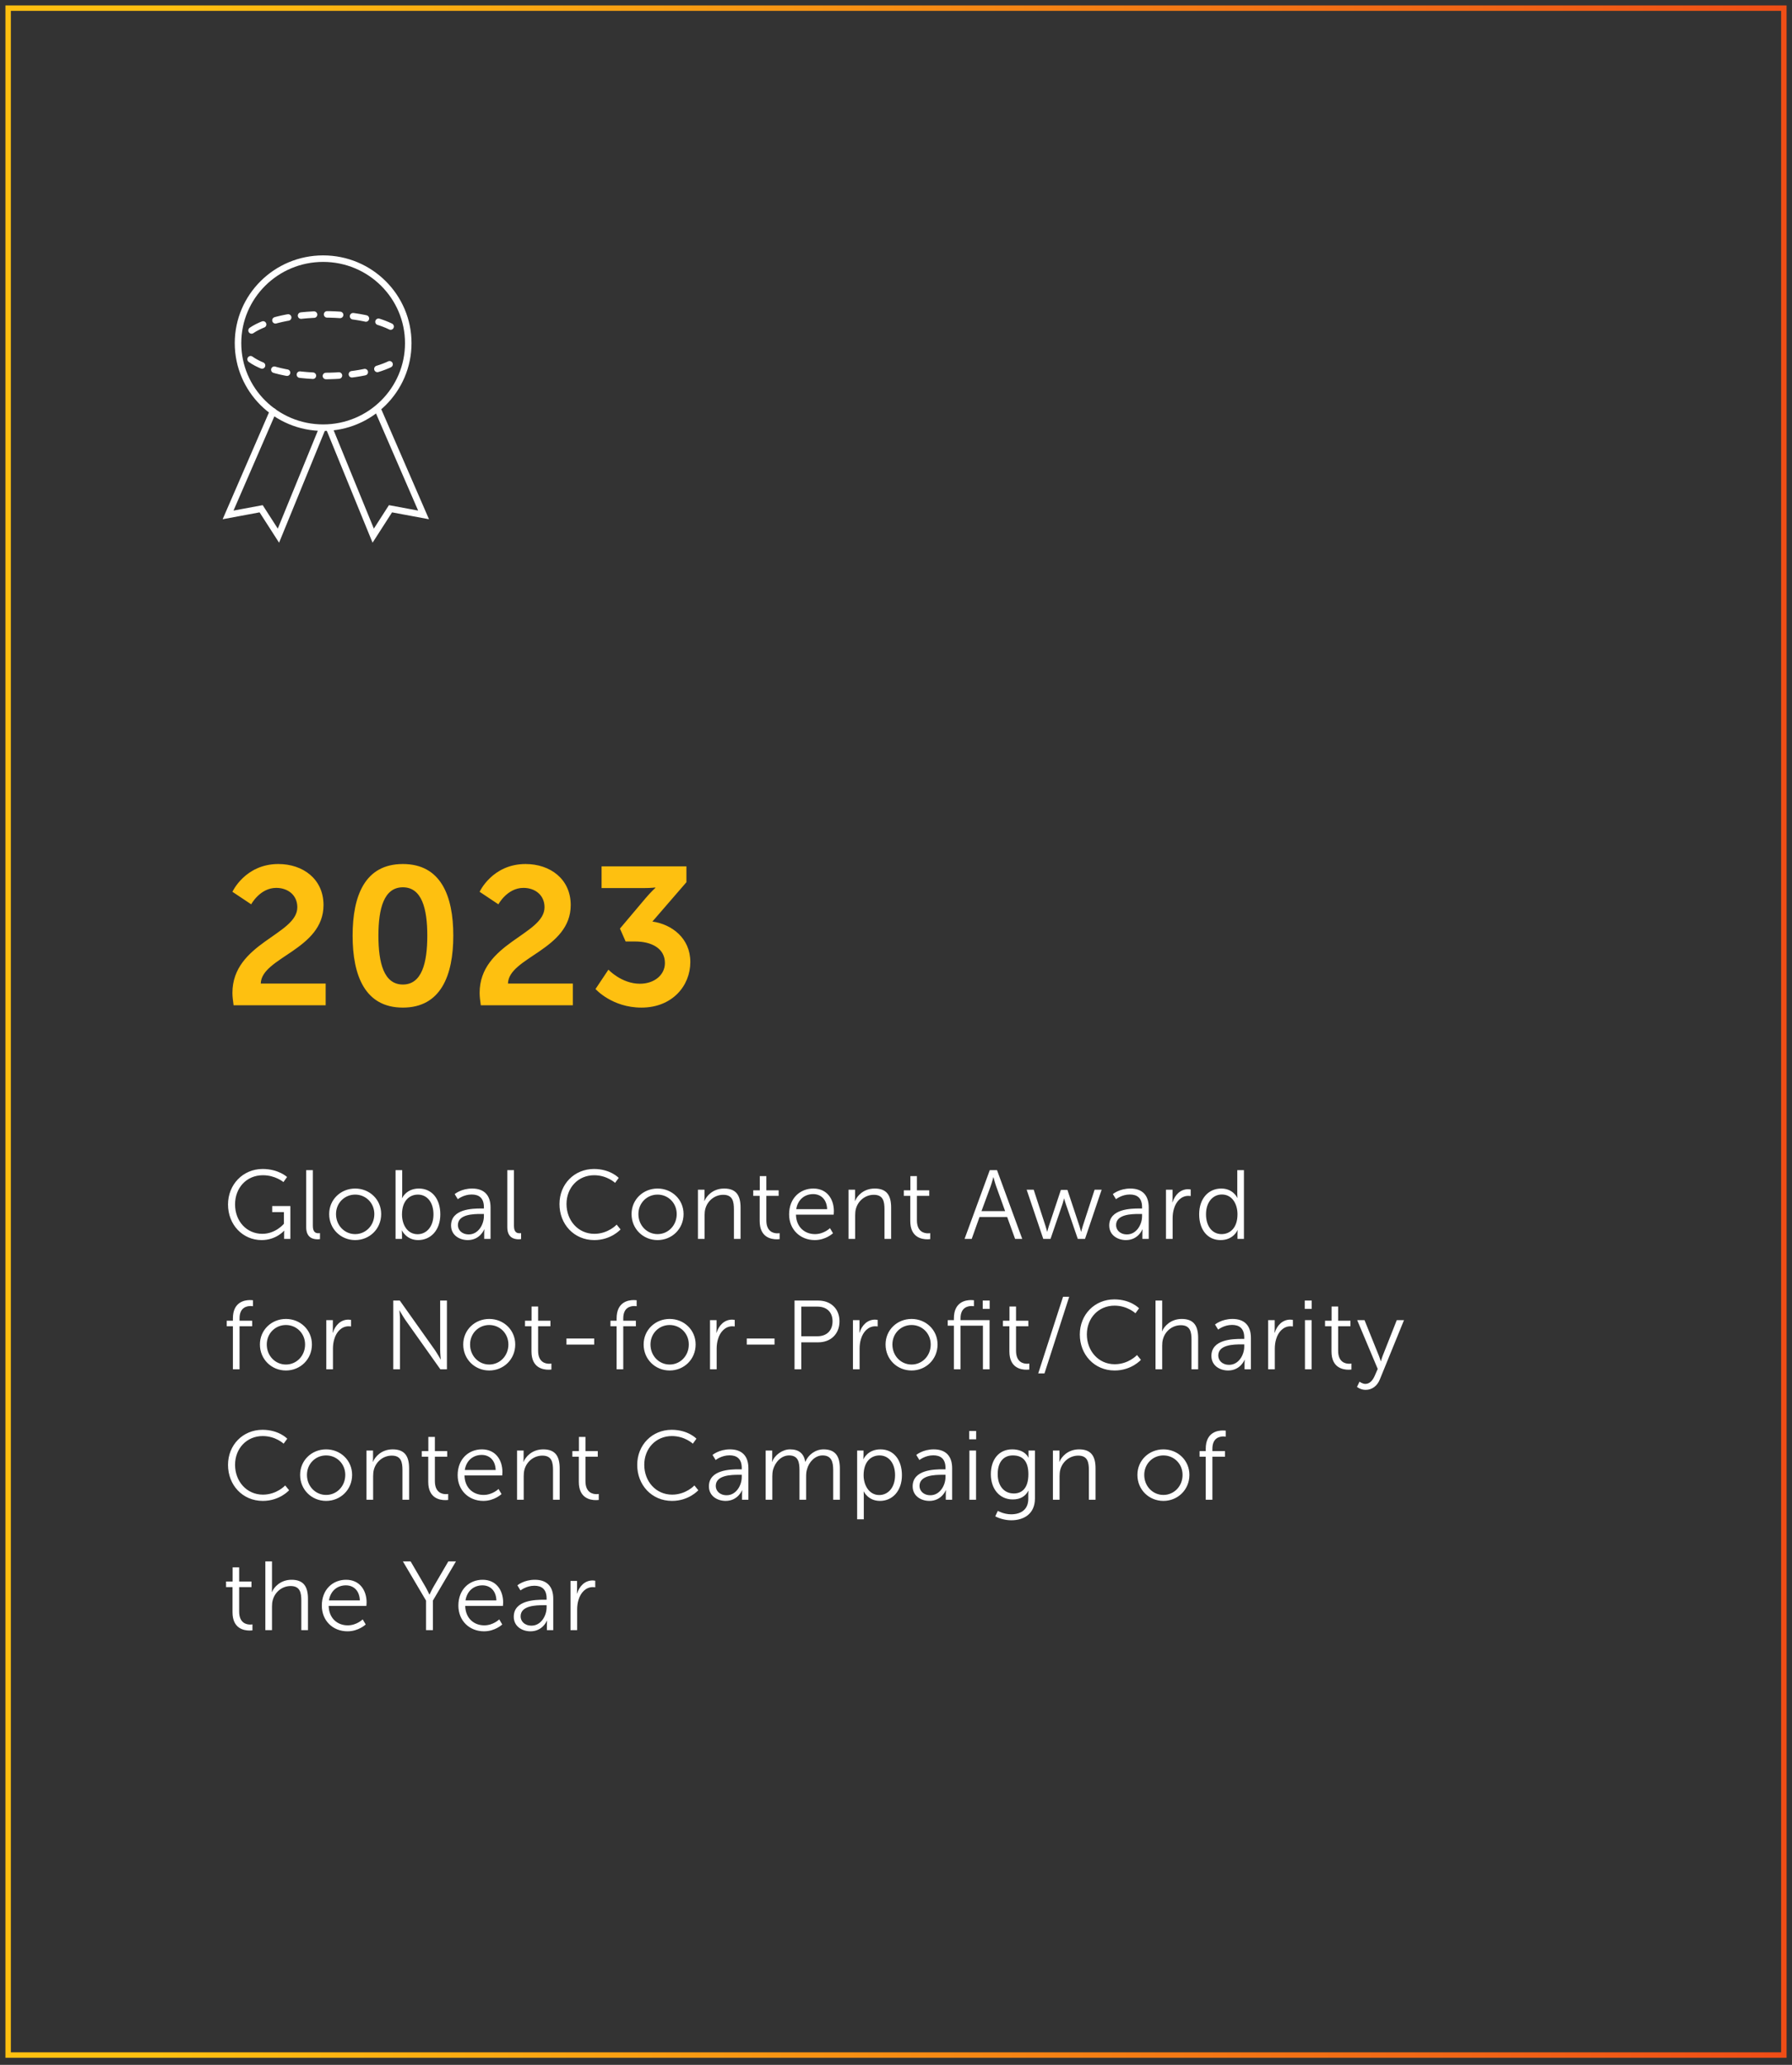 <svg width="330" height="380" viewBox="0 0 330 380" fill="none" xmlns="http://www.w3.org/2000/svg">
<rect x="0" y="0" width="330" height="380" fill="#333333" stroke="none"/>
<rect x="1.5" y="1.5" width="327" height="376.697" stroke="url(#paint0_linear_510_230)"/>
<path d="M75.183 63.153C75.183 71.738 68.169 78.706 59.507 78.706C50.845 78.706 43.831 71.738 43.831 63.153C43.831 54.568 50.845 47.6 59.507 47.6C68.169 47.6 75.183 54.568 75.183 63.153Z" stroke="white" stroke-width="1.2"/>
<path d="M46.325 60.812C48.918 59.049 53.96 57.852 59.756 57.852C65.047 57.852 69.711 58.85 72.456 60.365M46.149 66.114C48.685 67.944 53.826 69.197 59.756 69.197C65.047 69.197 69.711 68.199 72.456 66.684" stroke="white" stroke-width="1.2" stroke-linecap="round" stroke-dasharray="2.4 2.4"/>
<path d="M50.272 75.702L42 94.76L48.09 93.628L51.273 98.579L59.39 78.741" stroke="white" stroke-width="1.2" stroke-linecap="round"/>
<path d="M69.728 75.702L78 94.76L71.91 93.628L68.727 98.579L60.61 78.741" stroke="white" stroke-width="1.2" stroke-linecap="round"/>
<path d="M43.016 185C42.908 184.172 42.8 183.452 42.8 182.732C42.8 173.516 54.752 172.04 54.752 166.964C54.752 164.732 53.024 163.4 50.864 163.4C47.876 163.4 46.256 166.424 46.256 166.424L42.8 164.12C42.8 164.12 45.14 159.008 51.26 159.008C55.76 159.008 59.576 161.744 59.576 166.568C59.576 174.776 48.128 176.18 48.02 181.004H59.972V185H43.016ZM74.187 185.432C67.203 185.432 64.935 179.528 64.935 172.184C64.935 164.84 67.203 159.008 74.187 159.008C81.171 159.008 83.475 164.84 83.475 172.184C83.475 179.528 81.171 185.432 74.187 185.432ZM74.187 181.184C77.679 181.184 78.687 177.224 78.687 172.184C78.687 167.216 77.679 163.292 74.187 163.292C70.695 163.292 69.687 167.216 69.687 172.184C69.687 177.224 70.695 181.184 74.187 181.184ZM88.539 185C88.431 184.172 88.323 183.452 88.323 182.732C88.323 173.516 100.275 172.04 100.275 166.964C100.275 164.732 98.547 163.4 96.387 163.4C93.399 163.4 91.779 166.424 91.779 166.424L88.323 164.12C88.323 164.12 90.663 159.008 96.783 159.008C101.283 159.008 105.099 161.744 105.099 166.568C105.099 174.776 93.651 176.18 93.543 181.004H105.495V185H88.539ZM109.666 182.012L112.042 178.448C112.042 178.448 114.454 181.04 117.838 181.04C120.502 181.04 122.446 179.42 122.446 177.224C122.446 174.524 119.962 173.264 116.974 173.264H115.21L114.166 170.888L118.846 165.344C119.854 164.156 120.682 163.4 120.682 163.4V163.328C120.682 163.328 119.926 163.436 118.414 163.436H110.782V159.44H126.406V162.356L120.142 169.592C123.67 170.096 127.126 172.616 127.126 177.044C127.126 181.4 123.814 185.432 118.126 185.432C112.69 185.432 109.666 182.012 109.666 182.012Z" fill="#FEC010"/>
<path d="M41.99 221.664C41.99 218.01 44.726 215.13 48.362 215.13C51.296 215.13 52.862 216.606 52.862 216.606L52.196 217.542C52.196 217.542 50.72 216.282 48.416 216.282C45.356 216.282 43.286 218.64 43.286 221.646C43.286 224.76 45.428 227.064 48.308 227.064C50.774 227.064 52.286 225.21 52.286 225.21V223.068H50.126V221.952H53.474V228H52.322V227.046C52.322 226.776 52.34 226.506 52.34 226.506H52.304C52.304 226.506 50.846 228.216 48.182 228.216C44.726 228.216 41.99 225.426 41.99 221.664ZM56.387 225.858V215.346H57.611V225.588C57.611 226.776 58.151 226.956 58.619 226.956C58.781 226.956 58.925 226.938 58.925 226.938V228.036C58.925 228.036 58.709 228.072 58.475 228.072C57.719 228.072 56.387 227.838 56.387 225.858ZM60.618 223.428C60.618 220.746 62.76 218.73 65.406 218.73C68.052 218.73 70.194 220.746 70.194 223.428C70.194 226.164 68.052 228.216 65.406 228.216C62.76 228.216 60.618 226.164 60.618 223.428ZM61.878 223.428C61.878 225.534 63.462 227.118 65.406 227.118C67.35 227.118 68.934 225.534 68.934 223.428C68.934 221.376 67.35 219.846 65.406 219.846C63.462 219.846 61.878 221.376 61.878 223.428ZM72.841 228V215.346H74.065V219.738C74.065 220.152 74.029 220.476 74.029 220.476H74.065C74.065 220.476 74.821 218.73 77.143 218.73C79.573 218.73 81.085 220.674 81.085 223.482C81.085 226.344 79.375 228.216 76.999 228.216C74.839 228.216 74.029 226.452 74.029 226.452H73.993C73.993 226.452 74.029 226.758 74.029 227.19V228H72.841ZM74.029 223.5C74.029 225.318 74.965 227.136 76.909 227.136C78.511 227.136 79.825 225.786 79.825 223.482C79.825 221.268 78.655 219.846 76.963 219.846C75.451 219.846 74.029 220.926 74.029 223.5ZM83.063 225.534C83.063 222.474 87.041 222.402 88.607 222.402H89.111V222.168C89.111 220.422 88.157 219.828 86.861 219.828C85.367 219.828 84.305 220.692 84.305 220.692L83.729 219.756C83.729 219.756 84.917 218.73 86.951 218.73C89.129 218.73 90.335 219.936 90.335 222.204V228H89.165V227.01C89.165 226.56 89.201 226.254 89.201 226.254H89.165C89.165 226.254 88.409 228.216 86.141 228.216C84.629 228.216 83.063 227.334 83.063 225.534ZM84.323 225.462C84.323 226.308 84.989 227.172 86.339 227.172C88.067 227.172 89.111 225.372 89.111 223.806V223.41H88.589C87.167 223.41 84.323 223.464 84.323 225.462ZM93.422 225.858V215.346H94.646V225.588C94.646 226.776 95.186 226.956 95.654 226.956C95.816 226.956 95.96 226.938 95.96 226.938V228.036C95.96 228.036 95.744 228.072 95.51 228.072C94.754 228.072 93.422 227.838 93.422 225.858ZM103.028 221.592C103.028 217.92 105.764 215.13 109.382 215.13C112.406 215.13 113.936 216.768 113.936 216.768L113.27 217.686C113.27 217.686 111.794 216.282 109.418 216.282C106.448 216.282 104.324 218.586 104.324 221.574C104.324 224.598 106.448 227.064 109.454 227.064C112.01 227.064 113.558 225.372 113.558 225.372L114.278 226.254C114.278 226.254 112.55 228.216 109.436 228.216C105.692 228.216 103.028 225.282 103.028 221.592ZM116.303 223.428C116.303 220.746 118.445 218.73 121.091 218.73C123.737 218.73 125.879 220.746 125.879 223.428C125.879 226.164 123.737 228.216 121.091 228.216C118.445 228.216 116.303 226.164 116.303 223.428ZM117.563 223.428C117.563 225.534 119.147 227.118 121.091 227.118C123.035 227.118 124.619 225.534 124.619 223.428C124.619 221.376 123.035 219.846 121.091 219.846C119.147 219.846 117.563 221.376 117.563 223.428ZM128.527 228V218.946H129.733V220.296C129.733 220.692 129.697 221.016 129.697 221.016H129.733C130.057 220.188 131.209 218.73 133.351 218.73C135.583 218.73 136.375 220.008 136.375 222.24V228H135.151V222.564C135.151 221.142 134.935 219.882 133.189 219.882C131.641 219.882 130.309 220.944 129.895 222.438C129.787 222.816 129.751 223.23 129.751 223.662V228H128.527ZM139.898 224.706V220.08H138.71V219.054H139.916V216.444H141.122V219.054H143.39V220.08H141.122V224.58C141.122 226.704 142.472 226.974 143.156 226.974C143.408 226.974 143.57 226.938 143.57 226.938V228.036C143.57 228.036 143.372 228.072 143.048 228.072C142.004 228.072 139.898 227.73 139.898 224.706ZM145.316 223.482C145.316 220.512 147.332 218.73 149.78 218.73C152.282 218.73 153.56 220.656 153.56 222.906C153.56 223.122 153.524 223.536 153.524 223.536H146.576C146.63 225.858 148.214 227.118 150.086 227.118C151.742 227.118 152.84 226.02 152.84 226.02L153.398 226.956C153.398 226.956 152.084 228.216 150.05 228.216C147.35 228.216 145.316 226.272 145.316 223.482ZM146.63 222.528H152.318C152.246 220.638 151.094 219.756 149.744 219.756C148.232 219.756 146.918 220.71 146.63 222.528ZM156.255 228V218.946H157.461V220.296C157.461 220.692 157.425 221.016 157.425 221.016H157.461C157.785 220.188 158.937 218.73 161.079 218.73C163.311 218.73 164.103 220.008 164.103 222.24V228H162.879V222.564C162.879 221.142 162.663 219.882 160.917 219.882C159.369 219.882 158.037 220.944 157.623 222.438C157.515 222.816 157.479 223.23 157.479 223.662V228H156.255ZM167.627 224.706V220.08H166.439V219.054H167.645V216.444H168.851V219.054H171.119V220.08H168.851V224.58C168.851 226.704 170.201 226.974 170.885 226.974C171.137 226.974 171.299 226.938 171.299 226.938V228.036C171.299 228.036 171.101 228.072 170.777 228.072C169.733 228.072 167.627 227.73 167.627 224.706ZM186.932 228L185.474 223.968H180.38L178.94 228H177.626L182.27 215.346H183.602L188.246 228H186.932ZM182.954 216.66H182.918C182.918 216.66 182.648 217.704 182.432 218.298L180.74 222.888H185.096L183.44 218.298C183.224 217.704 182.954 216.66 182.954 216.66ZM192.122 228L189.062 218.946H190.358L192.554 225.696C192.698 226.128 192.824 226.668 192.824 226.668H192.86C192.86 226.668 192.986 226.128 193.13 225.696L195.362 218.982H196.568L198.8 225.696C198.944 226.128 199.07 226.668 199.07 226.668H199.106C199.106 226.668 199.232 226.146 199.376 225.696L201.572 218.946H202.868L199.808 228H198.476L196.262 221.556C196.1 221.106 195.974 220.584 195.974 220.584H195.938C195.938 220.584 195.812 221.106 195.668 221.556L193.454 228H192.122ZM204.268 225.534C204.268 222.474 208.246 222.402 209.812 222.402H210.316V222.168C210.316 220.422 209.362 219.828 208.066 219.828C206.572 219.828 205.51 220.692 205.51 220.692L204.934 219.756C204.934 219.756 206.122 218.73 208.156 218.73C210.334 218.73 211.54 219.936 211.54 222.204V228H210.37V227.01C210.37 226.56 210.406 226.254 210.406 226.254H210.37C210.37 226.254 209.614 228.216 207.346 228.216C205.834 228.216 204.268 227.334 204.268 225.534ZM205.528 225.462C205.528 226.308 206.194 227.172 207.544 227.172C209.272 227.172 210.316 225.372 210.316 223.806V223.41H209.794C208.372 223.41 205.528 223.464 205.528 225.462ZM214.718 228V218.946H215.924V220.548C215.924 220.944 215.888 221.268 215.888 221.268H215.924C216.356 219.9 217.364 218.856 218.786 218.856C219.038 218.856 219.272 218.91 219.272 218.91V220.116C219.272 220.116 219.056 220.08 218.822 220.08C217.544 220.08 216.59 221.088 216.194 222.42C216.014 222.996 215.942 223.608 215.942 224.184V228H214.718ZM220.829 223.464C220.829 220.602 222.521 218.73 224.897 218.73C227.093 218.73 227.849 220.44 227.849 220.44H227.885C227.885 220.44 227.849 220.134 227.849 219.756V215.346H229.073V228H227.885V227.046C227.885 226.65 227.921 226.398 227.921 226.398H227.885C227.885 226.398 227.147 228.216 224.771 228.216C222.341 228.216 220.829 226.272 220.829 223.464ZM222.089 223.464C222.089 225.696 223.259 227.118 224.951 227.118C226.463 227.118 227.885 226.038 227.885 223.464C227.885 221.628 226.949 219.828 225.005 219.828C223.403 219.828 222.089 221.178 222.089 223.464ZM42.89 252V244.08H41.756V243.054H42.89V242.622C42.89 239.634 44.996 239.256 46.022 239.256C46.364 239.256 46.58 239.292 46.58 239.292V240.39C46.58 240.39 46.4 240.354 46.148 240.354C45.446 240.354 44.114 240.606 44.114 242.622V243.054H46.436V244.08H44.114V252H42.89ZM47.865 247.428C47.865 244.746 50.007 242.73 52.653 242.73C55.299 242.73 57.441 244.746 57.441 247.428C57.441 250.164 55.299 252.216 52.653 252.216C50.007 252.216 47.865 250.164 47.865 247.428ZM49.125 247.428C49.125 249.534 50.709 251.118 52.653 251.118C54.597 251.118 56.181 249.534 56.181 247.428C56.181 245.376 54.597 243.846 52.653 243.846C50.709 243.846 49.125 245.376 49.125 247.428ZM60.089 252V242.946H61.295V244.548C61.295 244.944 61.259 245.268 61.259 245.268H61.295C61.727 243.9 62.735 242.856 64.157 242.856C64.409 242.856 64.643 242.91 64.643 242.91V244.116C64.643 244.116 64.427 244.08 64.193 244.08C62.915 244.08 61.961 245.088 61.565 246.42C61.385 246.996 61.313 247.608 61.313 248.184V252H60.089ZM72.419 252V239.346H73.625L80.087 248.454C80.519 249.084 81.131 250.164 81.131 250.164H81.167C81.167 250.164 81.059 249.12 81.059 248.454V239.346H82.301V252H81.095L74.633 242.892C74.201 242.262 73.589 241.182 73.589 241.182H73.553C73.553 241.182 73.661 242.226 73.661 242.892V252H72.419ZM85.305 247.428C85.305 244.746 87.447 242.73 90.093 242.73C92.739 242.73 94.881 244.746 94.881 247.428C94.881 250.164 92.739 252.216 90.093 252.216C87.447 252.216 85.305 250.164 85.305 247.428ZM86.565 247.428C86.565 249.534 88.149 251.118 90.093 251.118C92.037 251.118 93.621 249.534 93.621 247.428C93.621 245.376 92.037 243.846 90.093 243.846C88.149 243.846 86.565 245.376 86.565 247.428ZM97.871 248.706V244.08H96.683V243.054H97.889V240.444H99.095V243.054H101.363V244.08H99.095V248.58C99.095 250.704 100.445 250.974 101.129 250.974C101.381 250.974 101.543 250.938 101.543 250.938V252.036C101.543 252.036 101.345 252.072 101.021 252.072C99.977 252.072 97.871 251.73 97.871 248.706ZM104.314 247.446V246.33H109.426V247.446H104.314ZM113.551 252V244.08H112.417V243.054H113.551V242.622C113.551 239.634 115.657 239.256 116.683 239.256C117.025 239.256 117.241 239.292 117.241 239.292V240.39C117.241 240.39 117.061 240.354 116.809 240.354C116.107 240.354 114.775 240.606 114.775 242.622V243.054H117.097V244.08H114.775V252H113.551ZM118.527 247.428C118.527 244.746 120.669 242.73 123.315 242.73C125.961 242.73 128.103 244.746 128.103 247.428C128.103 250.164 125.961 252.216 123.315 252.216C120.669 252.216 118.527 250.164 118.527 247.428ZM119.787 247.428C119.787 249.534 121.371 251.118 123.315 251.118C125.259 251.118 126.843 249.534 126.843 247.428C126.843 245.376 125.259 243.846 123.315 243.846C121.371 243.846 119.787 245.376 119.787 247.428ZM130.75 252V242.946H131.956V244.548C131.956 244.944 131.92 245.268 131.92 245.268H131.956C132.388 243.9 133.396 242.856 134.818 242.856C135.07 242.856 135.304 242.91 135.304 242.91V244.116C135.304 244.116 135.088 244.08 134.854 244.08C133.576 244.08 132.622 245.088 132.226 246.42C132.046 246.996 131.974 247.608 131.974 248.184V252H130.75ZM137.518 247.446V246.33H142.63V247.446H137.518ZM146.314 252V239.346H150.688C152.956 239.346 154.594 240.822 154.594 243.162C154.594 245.52 152.956 247.032 150.688 247.032H147.556V252H146.314ZM147.556 245.916H150.526C152.218 245.916 153.316 244.89 153.316 243.162C153.316 241.452 152.218 240.462 150.544 240.462H147.556V245.916ZM157.072 252V242.946H158.278V244.548C158.278 244.944 158.242 245.268 158.242 245.268H158.278C158.71 243.9 159.718 242.856 161.14 242.856C161.392 242.856 161.626 242.91 161.626 242.91V244.116C161.626 244.116 161.41 244.08 161.176 244.08C159.898 244.08 158.944 245.088 158.548 246.42C158.368 246.996 158.296 247.608 158.296 248.184V252H157.072ZM163.077 247.428C163.077 244.746 165.219 242.73 167.865 242.73C170.511 242.73 172.653 244.746 172.653 247.428C172.653 250.164 170.511 252.216 167.865 252.216C165.219 252.216 163.077 250.164 163.077 247.428ZM164.337 247.428C164.337 249.534 165.921 251.118 167.865 251.118C169.809 251.118 171.393 249.534 171.393 247.428C171.393 245.376 169.809 243.846 167.865 243.846C165.921 243.846 164.337 245.376 164.337 247.428ZM181.007 252V243.972H176.885V252H175.661V243.972H174.527V242.946H175.661V242.622C175.661 239.634 177.767 239.256 178.793 239.256C179.135 239.256 179.351 239.292 179.351 239.292V240.39C179.351 240.39 179.171 240.354 178.919 240.354C178.217 240.354 176.885 240.606 176.885 242.622V242.946H182.231V252H181.007ZM180.971 240.876V239.346H182.249V240.876H180.971ZM185.881 248.706V244.08H184.693V243.054H185.899V240.444H187.105V243.054H189.373V244.08H187.105V248.58C187.105 250.704 188.455 250.974 189.139 250.974C189.391 250.974 189.553 250.938 189.553 250.938V252.036C189.553 252.036 189.355 252.072 189.031 252.072C187.987 252.072 185.881 251.73 185.881 248.706ZM191.19 252.756L195.762 238.644H196.896L192.342 252.756H191.19ZM198.851 245.592C198.851 241.92 201.587 239.13 205.205 239.13C208.229 239.13 209.759 240.768 209.759 240.768L209.093 241.686C209.093 241.686 207.617 240.282 205.241 240.282C202.271 240.282 200.147 242.586 200.147 245.574C200.147 248.598 202.271 251.064 205.277 251.064C207.833 251.064 209.381 249.372 209.381 249.372L210.101 250.254C210.101 250.254 208.373 252.216 205.259 252.216C201.515 252.216 198.851 249.282 198.851 245.592ZM212.793 252V239.346H214.017V244.242C214.017 244.656 213.981 244.98 213.981 244.98H214.017C214.359 244.116 215.565 242.73 217.617 242.73C219.849 242.73 220.641 244.008 220.641 246.24V252H219.417V246.564C219.417 245.142 219.201 243.882 217.455 243.882C215.907 243.882 214.575 244.944 214.161 246.456C214.053 246.816 214.017 247.23 214.017 247.662V252H212.793ZM223.084 249.534C223.084 246.474 227.062 246.402 228.628 246.402H229.132V246.168C229.132 244.422 228.178 243.828 226.882 243.828C225.388 243.828 224.326 244.692 224.326 244.692L223.75 243.756C223.75 243.756 224.938 242.73 226.972 242.73C229.15 242.73 230.356 243.936 230.356 246.204V252H229.186V251.01C229.186 250.56 229.222 250.254 229.222 250.254H229.186C229.186 250.254 228.43 252.216 226.162 252.216C224.65 252.216 223.084 251.334 223.084 249.534ZM224.344 249.462C224.344 250.308 225.01 251.172 226.36 251.172C228.088 251.172 229.132 249.372 229.132 247.806V247.41H228.61C227.188 247.41 224.344 247.464 224.344 249.462ZM233.534 252V242.946H234.74V244.548C234.74 244.944 234.704 245.268 234.704 245.268H234.74C235.172 243.9 236.18 242.856 237.602 242.856C237.854 242.856 238.088 242.91 238.088 242.91V244.116C238.088 244.116 237.872 244.08 237.638 244.08C236.36 244.08 235.406 245.088 235.01 246.42C234.83 246.996 234.758 247.608 234.758 248.184V252H233.534ZM240.274 240.876V239.346H241.552V240.876H240.274ZM240.31 252V242.946H241.534V252H240.31ZM245.196 248.706V244.08H244.008V243.054H245.214V240.444H246.42V243.054H248.688V244.08H246.42V248.58C246.42 250.704 247.77 250.974 248.454 250.974C248.706 250.974 248.868 250.938 248.868 250.938V252.036C248.868 252.036 248.67 252.072 248.346 252.072C247.302 252.072 245.196 251.73 245.196 248.706ZM249.893 255.24L250.361 254.268C250.361 254.268 250.865 254.682 251.441 254.682C252.233 254.682 252.791 254.034 253.151 253.206L253.709 251.928L249.929 242.946H251.279L253.943 249.552C254.123 250.002 254.267 250.506 254.267 250.506H254.303C254.303 250.506 254.429 250.002 254.609 249.552L257.219 242.946H258.551L254.087 253.89C253.619 255.042 252.683 255.78 251.477 255.78C250.541 255.78 249.893 255.24 249.893 255.24ZM41.99 269.592C41.99 265.92 44.726 263.13 48.344 263.13C51.368 263.13 52.898 264.768 52.898 264.768L52.232 265.686C52.232 265.686 50.756 264.282 48.38 264.282C45.41 264.282 43.286 266.586 43.286 269.574C43.286 272.598 45.41 275.064 48.416 275.064C50.972 275.064 52.52 273.372 52.52 273.372L53.24 274.254C53.24 274.254 51.512 276.216 48.398 276.216C44.654 276.216 41.99 273.282 41.99 269.592ZM55.266 271.428C55.266 268.746 57.408 266.73 60.054 266.73C62.7 266.73 64.842 268.746 64.842 271.428C64.842 274.164 62.7 276.216 60.054 276.216C57.408 276.216 55.266 274.164 55.266 271.428ZM56.526 271.428C56.526 273.534 58.11 275.118 60.054 275.118C61.998 275.118 63.582 273.534 63.582 271.428C63.582 269.376 61.998 267.846 60.054 267.846C58.11 267.846 56.526 269.376 56.526 271.428ZM67.489 276V266.946H68.695V268.296C68.695 268.692 68.659 269.016 68.659 269.016H68.695C69.019 268.188 70.171 266.73 72.313 266.73C74.545 266.73 75.337 268.008 75.337 270.24V276H74.113V270.564C74.113 269.142 73.897 267.882 72.151 267.882C70.603 267.882 69.271 268.944 68.857 270.438C68.749 270.816 68.713 271.23 68.713 271.662V276H67.489ZM78.861 272.706V268.08H77.673V267.054H78.879V264.444H80.085V267.054H82.353V268.08H80.085V272.58C80.085 274.704 81.435 274.974 82.119 274.974C82.371 274.974 82.533 274.938 82.533 274.938V276.036C82.533 276.036 82.335 276.072 82.011 276.072C80.967 276.072 78.861 275.73 78.861 272.706ZM84.278 271.482C84.278 268.512 86.294 266.73 88.742 266.73C91.244 266.73 92.522 268.656 92.522 270.906C92.522 271.122 92.486 271.536 92.486 271.536H85.538C85.592 273.858 87.176 275.118 89.048 275.118C90.704 275.118 91.802 274.02 91.802 274.02L92.36 274.956C92.36 274.956 91.046 276.216 89.012 276.216C86.312 276.216 84.278 274.272 84.278 271.482ZM85.592 270.528H91.28C91.208 268.638 90.056 267.756 88.706 267.756C87.194 267.756 85.88 268.71 85.592 270.528ZM95.217 276V266.946H96.423V268.296C96.423 268.692 96.387 269.016 96.387 269.016H96.423C96.747 268.188 97.899 266.73 100.041 266.73C102.273 266.73 103.065 268.008 103.065 270.24V276H101.841V270.564C101.841 269.142 101.625 267.882 99.879 267.882C98.331 267.882 96.999 268.944 96.585 270.438C96.477 270.816 96.441 271.23 96.441 271.662V276H95.217ZM106.589 272.706V268.08H105.401V267.054H106.607V264.444H107.813V267.054H110.081V268.08H107.813V272.58C107.813 274.704 109.163 274.974 109.847 274.974C110.099 274.974 110.261 274.938 110.261 274.938V276.036C110.261 276.036 110.063 276.072 109.739 276.072C108.695 276.072 106.589 275.73 106.589 272.706ZM117.345 269.592C117.345 265.92 120.081 263.13 123.699 263.13C126.723 263.13 128.253 264.768 128.253 264.768L127.587 265.686C127.587 265.686 126.111 264.282 123.735 264.282C120.765 264.282 118.641 266.586 118.641 269.574C118.641 272.598 120.765 275.064 123.771 275.064C126.327 275.064 127.875 273.372 127.875 273.372L128.595 274.254C128.595 274.254 126.867 276.216 123.753 276.216C120.009 276.216 117.345 273.282 117.345 269.592ZM130.548 273.534C130.548 270.474 134.526 270.402 136.092 270.402H136.596V270.168C136.596 268.422 135.642 267.828 134.346 267.828C132.852 267.828 131.79 268.692 131.79 268.692L131.214 267.756C131.214 267.756 132.402 266.73 134.436 266.73C136.614 266.73 137.82 267.936 137.82 270.204V276H136.65V275.01C136.65 274.56 136.686 274.254 136.686 274.254H136.65C136.65 274.254 135.894 276.216 133.626 276.216C132.114 276.216 130.548 275.334 130.548 273.534ZM131.808 273.462C131.808 274.308 132.474 275.172 133.824 275.172C135.552 275.172 136.596 273.372 136.596 271.806V271.41H136.074C134.652 271.41 131.808 271.464 131.808 273.462ZM140.998 276V266.946H142.204V268.296C142.204 268.692 142.168 269.016 142.168 269.016H142.204C142.636 267.792 144.076 266.73 145.48 266.73C147.154 266.73 148.018 267.504 148.288 268.998H148.324C148.81 267.774 150.124 266.73 151.654 266.73C153.85 266.73 154.66 268.008 154.66 270.24V276H153.436V270.546C153.436 269.07 153.13 267.846 151.474 267.846C150.088 267.846 148.954 269.07 148.612 270.402C148.486 270.798 148.45 271.23 148.45 271.716V276H147.226V270.546C147.226 269.178 147.028 267.846 145.318 267.846C143.842 267.846 142.726 269.124 142.348 270.51C142.258 270.888 142.222 271.302 142.222 271.716V276H140.998ZM157.846 279.6V266.946H159.016V267.828C159.016 268.224 158.98 268.53 158.98 268.53H159.016C159.016 268.53 159.754 266.73 162.148 266.73C164.578 266.73 166.09 268.674 166.09 271.482C166.09 274.344 164.38 276.216 162.04 276.216C159.862 276.216 159.07 274.488 159.07 274.488H159.034C159.034 274.488 159.07 274.812 159.07 275.28V279.6H157.846ZM159.034 271.5C159.034 273.318 160.042 275.136 161.914 275.136C163.516 275.136 164.83 273.786 164.83 271.482C164.83 269.268 163.66 267.846 161.968 267.846C160.456 267.846 159.034 268.926 159.034 271.5ZM168.068 273.534C168.068 270.474 172.046 270.402 173.612 270.402H174.116V270.168C174.116 268.422 173.162 267.828 171.866 267.828C170.372 267.828 169.31 268.692 169.31 268.692L168.734 267.756C168.734 267.756 169.922 266.73 171.956 266.73C174.134 266.73 175.34 267.936 175.34 270.204V276H174.17V275.01C174.17 274.56 174.206 274.254 174.206 274.254H174.17C174.17 274.254 173.414 276.216 171.146 276.216C169.634 276.216 168.068 275.334 168.068 273.534ZM169.328 273.462C169.328 274.308 169.994 275.172 171.344 275.172C173.072 275.172 174.116 273.372 174.116 271.806V271.41H173.594C172.172 271.41 169.328 271.464 169.328 273.462ZM178.481 264.876V263.346H179.759V264.876H178.481ZM178.517 276V266.946H179.741V276H178.517ZM183.745 278.052C183.745 278.052 184.861 278.682 186.193 278.682C187.957 278.682 189.361 277.854 189.361 275.838V275.01C189.361 274.668 189.397 274.362 189.397 274.362H189.361C188.821 275.37 187.903 275.946 186.499 275.946C184.069 275.946 182.467 274.02 182.467 271.302C182.467 268.584 183.961 266.73 186.391 266.73C188.785 266.73 189.379 268.242 189.379 268.242H189.415C189.415 268.242 189.397 268.134 189.397 267.936V266.946H190.585V275.784C190.585 278.664 188.461 279.78 186.247 279.78C185.203 279.78 184.159 279.51 183.277 279.06L183.745 278.052ZM186.697 274.848C188.119 274.848 189.379 273.966 189.379 271.302C189.379 268.656 188.119 267.846 186.517 267.846C184.753 267.846 183.727 269.124 183.727 271.284C183.727 273.444 184.897 274.848 186.697 274.848ZM193.897 276V266.946H195.103V268.296C195.103 268.692 195.067 269.016 195.067 269.016H195.103C195.427 268.188 196.579 266.73 198.721 266.73C200.953 266.73 201.745 268.008 201.745 270.24V276H200.521V270.564C200.521 269.142 200.305 267.882 198.559 267.882C197.011 267.882 195.679 268.944 195.265 270.438C195.157 270.816 195.121 271.23 195.121 271.662V276H193.897ZM209.455 271.428C209.455 268.746 211.597 266.73 214.243 266.73C216.889 266.73 219.031 268.746 219.031 271.428C219.031 274.164 216.889 276.216 214.243 276.216C211.597 276.216 209.455 274.164 209.455 271.428ZM210.715 271.428C210.715 273.534 212.299 275.118 214.243 275.118C216.187 275.118 217.771 273.534 217.771 271.428C217.771 269.376 216.187 267.846 214.243 267.846C212.299 267.846 210.715 269.376 210.715 271.428ZM222.04 276V268.08H220.906V267.054H222.04V266.622C222.04 263.634 224.146 263.256 225.172 263.256C225.514 263.256 225.73 263.292 225.73 263.292V264.39C225.73 264.39 225.55 264.354 225.298 264.354C224.596 264.354 223.264 264.606 223.264 266.622V267.054H225.586V268.08H223.264V276H222.04ZM42.818 296.706V292.08H41.63V291.054H42.836V288.444H44.042V291.054H46.31V292.08H44.042V296.58C44.042 298.704 45.392 298.974 46.076 298.974C46.328 298.974 46.49 298.938 46.49 298.938V300.036C46.49 300.036 46.292 300.072 45.968 300.072C44.924 300.072 42.818 299.73 42.818 296.706ZM48.865 300V287.346H50.089V292.242C50.089 292.656 50.053 292.98 50.053 292.98H50.089C50.431 292.116 51.637 290.73 53.689 290.73C55.921 290.73 56.713 292.008 56.713 294.24V300H55.489V294.564C55.489 293.142 55.273 291.882 53.527 291.882C51.979 291.882 50.647 292.944 50.233 294.456C50.125 294.816 50.089 295.23 50.089 295.662V300H48.865ZM59.265 295.482C59.265 292.512 61.281 290.73 63.729 290.73C66.231 290.73 67.509 292.656 67.509 294.906C67.509 295.122 67.473 295.536 67.473 295.536H60.525C60.579 297.858 62.163 299.118 64.035 299.118C65.691 299.118 66.789 298.02 66.789 298.02L67.347 298.956C67.347 298.956 66.033 300.216 63.999 300.216C61.299 300.216 59.265 298.272 59.265 295.482ZM60.579 294.528H66.267C66.195 292.638 65.043 291.756 63.693 291.756C62.181 291.756 60.867 292.71 60.579 294.528ZM78.458 300V294.564L74.192 287.346H75.614L78.296 291.936C78.674 292.584 79.07 293.448 79.07 293.448H79.106C79.106 293.448 79.484 292.602 79.88 291.936L82.562 287.346H83.966L79.718 294.564V300H78.458ZM84.41 295.482C84.41 292.512 86.426 290.73 88.874 290.73C91.376 290.73 92.654 292.656 92.654 294.906C92.654 295.122 92.618 295.536 92.618 295.536H85.67C85.724 297.858 87.308 299.118 89.18 299.118C90.836 299.118 91.934 298.02 91.934 298.02L92.492 298.956C92.492 298.956 91.178 300.216 89.144 300.216C86.444 300.216 84.41 298.272 84.41 295.482ZM85.724 294.528H91.412C91.34 292.638 90.188 291.756 88.838 291.756C87.326 291.756 86.012 292.71 85.724 294.528ZM94.611 297.534C94.611 294.474 98.589 294.402 100.155 294.402H100.659V294.168C100.659 292.422 99.705 291.828 98.409 291.828C96.915 291.828 95.853 292.692 95.853 292.692L95.277 291.756C95.277 291.756 96.465 290.73 98.499 290.73C100.677 290.73 101.883 291.936 101.883 294.204V300H100.713V299.01C100.713 298.56 100.749 298.254 100.749 298.254H100.713C100.713 298.254 99.957 300.216 97.689 300.216C96.177 300.216 94.611 299.334 94.611 297.534ZM95.871 297.462C95.871 298.308 96.537 299.172 97.887 299.172C99.615 299.172 100.659 297.372 100.659 295.806V295.41H100.137C98.715 295.41 95.871 295.464 95.871 297.462ZM105.06 300V290.946H106.266V292.548C106.266 292.944 106.23 293.268 106.23 293.268H106.266C106.698 291.9 107.706 290.856 109.128 290.856C109.38 290.856 109.614 290.91 109.614 290.91V292.116C109.614 292.116 109.398 292.08 109.164 292.08C107.886 292.08 106.932 293.088 106.536 294.42C106.356 294.996 106.284 295.608 106.284 296.184V300H105.06Z" fill="white"/>
<defs>
<linearGradient id="paint0_linear_510_230" x1="29.646" y1="207.095" x2="400.531" y2="209.235" gradientUnits="userSpaceOnUse">
<stop stop-color="#FEC010"/>
<stop offset="0.65" stop-color="#F06516"/>
<stop offset="1" stop-color="#F03016"/>
</linearGradient>
</defs>
</svg>

